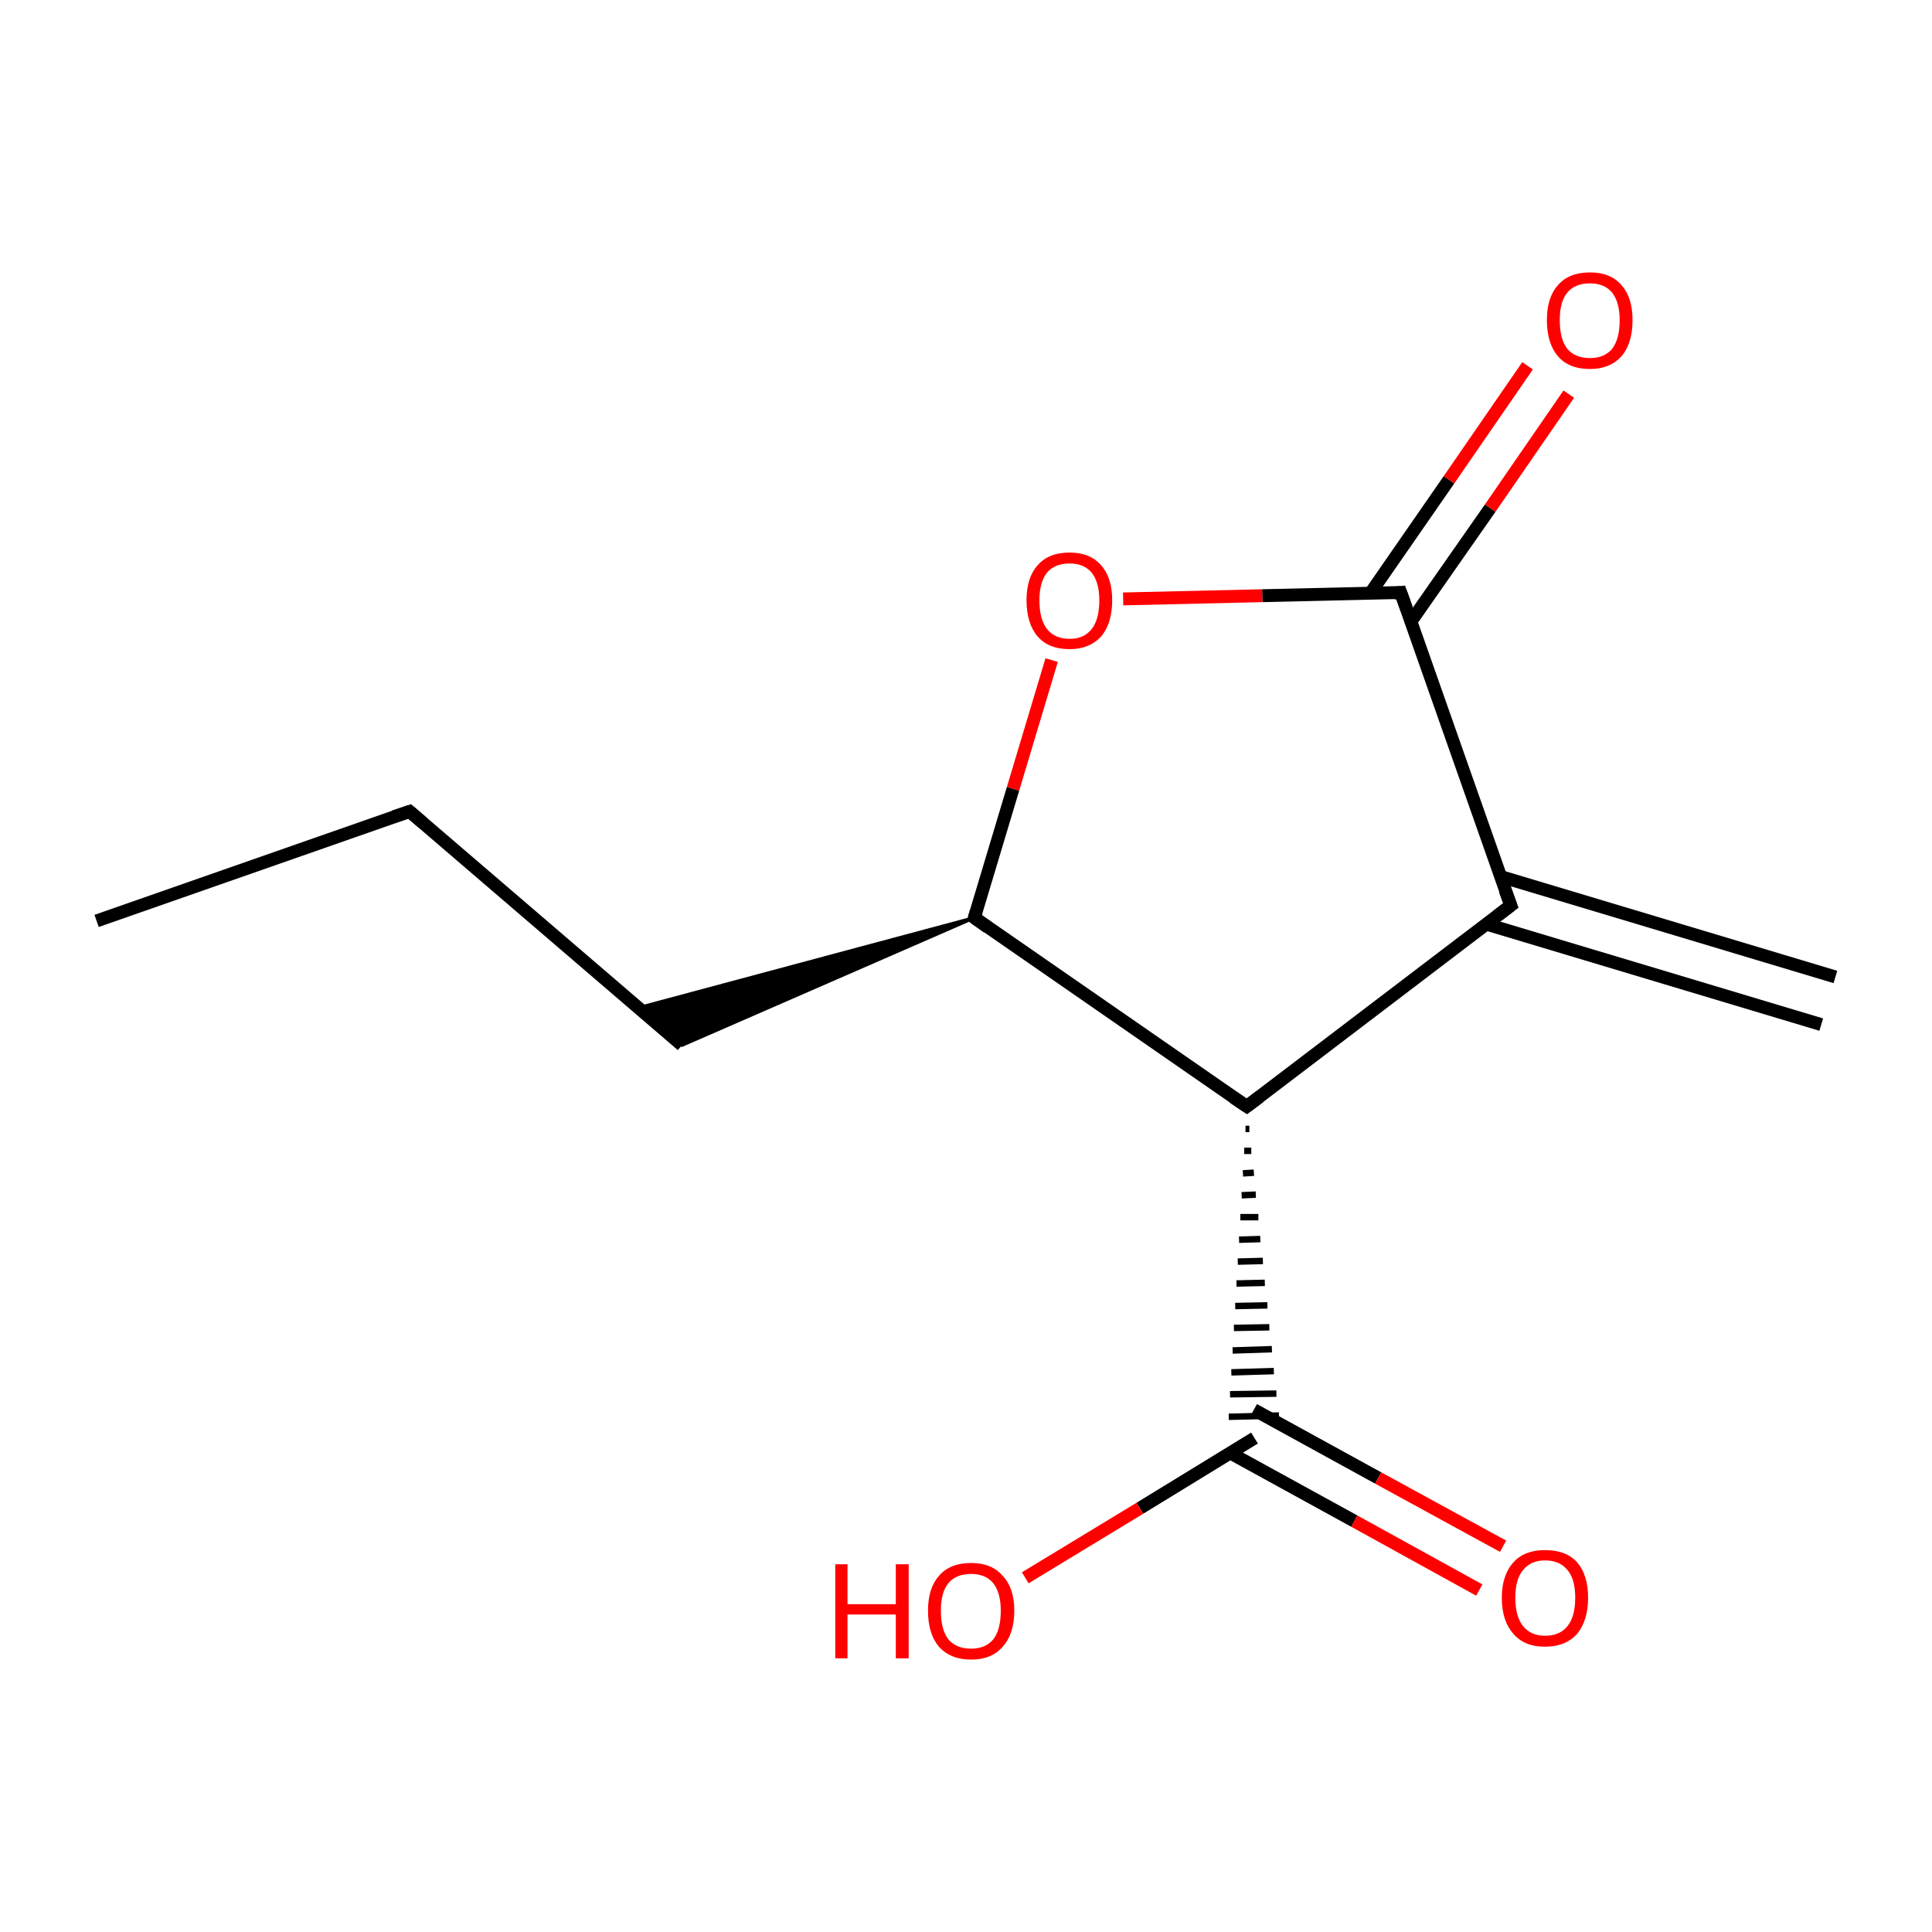 <?xml version='1.0' encoding='iso-8859-1'?>
<svg version='1.1' baseProfile='full'
              xmlns='http://www.w3.org/2000/svg'
                      xmlns:rdkit='http://www.rdkit.org/xml'
                      xmlns:xlink='http://www.w3.org/1999/xlink'
                  xml:space='preserve'
width='300px' height='300px' viewBox='0 0 300 300'>
<!-- END OF HEADER -->
<rect style='opacity:1.0;fill:#FFFFFF;stroke:none' width='300.0' height='300.0' x='0.0' y='0.0'> </rect>
<path class='bond-0 atom-0 atom-1' d='M 15.0,143.0 L 63.6,126.0' style='fill:none;fill-rule:evenodd;stroke:#000000;stroke-width:2.0px;stroke-linecap:butt;stroke-linejoin:miter;stroke-opacity:1' />
<path class='bond-1 atom-1 atom-2' d='M 63.6,126.0 L 105.9,162.3' style='fill:none;fill-rule:evenodd;stroke:#000000;stroke-width:2.0px;stroke-linecap:butt;stroke-linejoin:miter;stroke-opacity:1' />
<path class='bond-2 atom-3 atom-2' d='M 151.3,142.5 L 105.9,162.3 L 99.1,156.5 Z' style='fill:#000000;fill-rule:evenodd;fill-opacity:1;stroke:#000000;stroke-width:0.5px;stroke-linecap:butt;stroke-linejoin:miter;stroke-miterlimit:10;stroke-opacity:1;' />
<path class='bond-3 atom-3 atom-4' d='M 151.3,142.5 L 193.6,171.8' style='fill:none;fill-rule:evenodd;stroke:#000000;stroke-width:2.0px;stroke-linecap:butt;stroke-linejoin:miter;stroke-opacity:1' />
<path class='bond-4 atom-4 atom-5' d='M 193.6,171.8 L 234.6,140.6' style='fill:none;fill-rule:evenodd;stroke:#000000;stroke-width:2.0px;stroke-linecap:butt;stroke-linejoin:miter;stroke-opacity:1' />
<path class='bond-5 atom-5 atom-6' d='M 230.8,143.5 L 282.8,159.1' style='fill:none;fill-rule:evenodd;stroke:#000000;stroke-width:2.0px;stroke-linecap:butt;stroke-linejoin:miter;stroke-opacity:1' />
<path class='bond-5 atom-5 atom-6' d='M 233.0,136.1 L 285.0,151.7' style='fill:none;fill-rule:evenodd;stroke:#000000;stroke-width:2.0px;stroke-linecap:butt;stroke-linejoin:miter;stroke-opacity:1' />
<path class='bond-6 atom-5 atom-7' d='M 234.6,140.6 L 217.5,92.0' style='fill:none;fill-rule:evenodd;stroke:#000000;stroke-width:2.0px;stroke-linecap:butt;stroke-linejoin:miter;stroke-opacity:1' />
<path class='bond-7 atom-7 atom-8' d='M 219.1,96.5 L 231.4,78.9' style='fill:none;fill-rule:evenodd;stroke:#000000;stroke-width:2.0px;stroke-linecap:butt;stroke-linejoin:miter;stroke-opacity:1' />
<path class='bond-7 atom-7 atom-8' d='M 231.4,78.9 L 243.6,61.2' style='fill:none;fill-rule:evenodd;stroke:#FF0000;stroke-width:2.0px;stroke-linecap:butt;stroke-linejoin:miter;stroke-opacity:1' />
<path class='bond-7 atom-7 atom-8' d='M 212.8,92.1 L 225.0,74.5' style='fill:none;fill-rule:evenodd;stroke:#000000;stroke-width:2.0px;stroke-linecap:butt;stroke-linejoin:miter;stroke-opacity:1' />
<path class='bond-7 atom-7 atom-8' d='M 225.0,74.5 L 237.2,56.8' style='fill:none;fill-rule:evenodd;stroke:#FF0000;stroke-width:2.0px;stroke-linecap:butt;stroke-linejoin:miter;stroke-opacity:1' />
<path class='bond-8 atom-7 atom-9' d='M 217.5,92.0 L 196.0,92.5' style='fill:none;fill-rule:evenodd;stroke:#000000;stroke-width:2.0px;stroke-linecap:butt;stroke-linejoin:miter;stroke-opacity:1' />
<path class='bond-8 atom-7 atom-9' d='M 196.0,92.5 L 174.4,93.0' style='fill:none;fill-rule:evenodd;stroke:#FF0000;stroke-width:2.0px;stroke-linecap:butt;stroke-linejoin:miter;stroke-opacity:1' />
<path class='bond-9 atom-4 atom-10' d='M 193.4,175.3 L 194.0,175.3' style='fill:none;fill-rule:evenodd;stroke:#000000;stroke-width:1.0px;stroke-linecap:butt;stroke-linejoin:miter;stroke-opacity:1' />
<path class='bond-9 atom-4 atom-10' d='M 193.2,178.7 L 194.3,178.7' style='fill:none;fill-rule:evenodd;stroke:#000000;stroke-width:1.0px;stroke-linecap:butt;stroke-linejoin:miter;stroke-opacity:1' />
<path class='bond-9 atom-4 atom-10' d='M 193.0,182.2 L 194.7,182.1' style='fill:none;fill-rule:evenodd;stroke:#000000;stroke-width:1.0px;stroke-linecap:butt;stroke-linejoin:miter;stroke-opacity:1' />
<path class='bond-9 atom-4 atom-10' d='M 192.8,185.6 L 195.0,185.5' style='fill:none;fill-rule:evenodd;stroke:#000000;stroke-width:1.0px;stroke-linecap:butt;stroke-linejoin:miter;stroke-opacity:1' />
<path class='bond-9 atom-4 atom-10' d='M 192.6,189.0 L 195.4,189.0' style='fill:none;fill-rule:evenodd;stroke:#000000;stroke-width:1.0px;stroke-linecap:butt;stroke-linejoin:miter;stroke-opacity:1' />
<path class='bond-9 atom-4 atom-10' d='M 192.4,192.5 L 195.7,192.4' style='fill:none;fill-rule:evenodd;stroke:#000000;stroke-width:1.0px;stroke-linecap:butt;stroke-linejoin:miter;stroke-opacity:1' />
<path class='bond-9 atom-4 atom-10' d='M 192.2,195.9 L 196.1,195.8' style='fill:none;fill-rule:evenodd;stroke:#000000;stroke-width:1.0px;stroke-linecap:butt;stroke-linejoin:miter;stroke-opacity:1' />
<path class='bond-9 atom-4 atom-10' d='M 192.0,199.3 L 196.4,199.2' style='fill:none;fill-rule:evenodd;stroke:#000000;stroke-width:1.0px;stroke-linecap:butt;stroke-linejoin:miter;stroke-opacity:1' />
<path class='bond-9 atom-4 atom-10' d='M 191.8,202.8 L 196.8,202.7' style='fill:none;fill-rule:evenodd;stroke:#000000;stroke-width:1.0px;stroke-linecap:butt;stroke-linejoin:miter;stroke-opacity:1' />
<path class='bond-9 atom-4 atom-10' d='M 191.6,206.2 L 197.1,206.1' style='fill:none;fill-rule:evenodd;stroke:#000000;stroke-width:1.0px;stroke-linecap:butt;stroke-linejoin:miter;stroke-opacity:1' />
<path class='bond-9 atom-4 atom-10' d='M 191.4,209.7 L 197.5,209.5' style='fill:none;fill-rule:evenodd;stroke:#000000;stroke-width:1.0px;stroke-linecap:butt;stroke-linejoin:miter;stroke-opacity:1' />
<path class='bond-9 atom-4 atom-10' d='M 191.2,213.1 L 197.8,212.9' style='fill:none;fill-rule:evenodd;stroke:#000000;stroke-width:1.0px;stroke-linecap:butt;stroke-linejoin:miter;stroke-opacity:1' />
<path class='bond-9 atom-4 atom-10' d='M 191.0,216.5 L 198.2,216.4' style='fill:none;fill-rule:evenodd;stroke:#000000;stroke-width:1.0px;stroke-linecap:butt;stroke-linejoin:miter;stroke-opacity:1' />
<path class='bond-9 atom-4 atom-10' d='M 190.8,220.0 L 198.6,219.8' style='fill:none;fill-rule:evenodd;stroke:#000000;stroke-width:1.0px;stroke-linecap:butt;stroke-linejoin:miter;stroke-opacity:1' />
<path class='bond-10 atom-10 atom-11' d='M 191.0,225.6 L 210.3,236.2' style='fill:none;fill-rule:evenodd;stroke:#000000;stroke-width:2.0px;stroke-linecap:butt;stroke-linejoin:miter;stroke-opacity:1' />
<path class='bond-10 atom-10 atom-11' d='M 210.3,236.2 L 229.7,246.9' style='fill:none;fill-rule:evenodd;stroke:#FF0000;stroke-width:2.0px;stroke-linecap:butt;stroke-linejoin:miter;stroke-opacity:1' />
<path class='bond-10 atom-10 atom-11' d='M 194.7,218.9 L 214.0,229.5' style='fill:none;fill-rule:evenodd;stroke:#000000;stroke-width:2.0px;stroke-linecap:butt;stroke-linejoin:miter;stroke-opacity:1' />
<path class='bond-10 atom-10 atom-11' d='M 214.0,229.5 L 233.4,240.1' style='fill:none;fill-rule:evenodd;stroke:#FF0000;stroke-width:2.0px;stroke-linecap:butt;stroke-linejoin:miter;stroke-opacity:1' />
<path class='bond-11 atom-10 atom-12' d='M 194.8,223.3 L 177.0,234.2' style='fill:none;fill-rule:evenodd;stroke:#000000;stroke-width:2.0px;stroke-linecap:butt;stroke-linejoin:miter;stroke-opacity:1' />
<path class='bond-11 atom-10 atom-12' d='M 177.0,234.2 L 159.2,245.0' style='fill:none;fill-rule:evenodd;stroke:#FF0000;stroke-width:2.0px;stroke-linecap:butt;stroke-linejoin:miter;stroke-opacity:1' />
<path class='bond-12 atom-9 atom-3' d='M 163.3,102.5 L 157.3,122.5' style='fill:none;fill-rule:evenodd;stroke:#FF0000;stroke-width:2.0px;stroke-linecap:butt;stroke-linejoin:miter;stroke-opacity:1' />
<path class='bond-12 atom-9 atom-3' d='M 157.3,122.5 L 151.3,142.5' style='fill:none;fill-rule:evenodd;stroke:#000000;stroke-width:2.0px;stroke-linecap:butt;stroke-linejoin:miter;stroke-opacity:1' />
<path d='M 61.2,126.8 L 63.6,126.0 L 65.7,127.8' style='fill:none;stroke:#000000;stroke-width:2.0px;stroke-linecap:butt;stroke-linejoin:miter;stroke-miterlimit:10;stroke-opacity:1;' />
<path d='M 153.4,144.0 L 151.3,142.5 L 151.6,141.5' style='fill:none;stroke:#000000;stroke-width:2.0px;stroke-linecap:butt;stroke-linejoin:miter;stroke-miterlimit:10;stroke-opacity:1;' />
<path d='M 191.5,170.4 L 193.6,171.8 L 195.6,170.3' style='fill:none;stroke:#000000;stroke-width:2.0px;stroke-linecap:butt;stroke-linejoin:miter;stroke-miterlimit:10;stroke-opacity:1;' />
<path d='M 232.5,142.2 L 234.6,140.6 L 233.7,138.2' style='fill:none;stroke:#000000;stroke-width:2.0px;stroke-linecap:butt;stroke-linejoin:miter;stroke-miterlimit:10;stroke-opacity:1;' />
<path d='M 218.4,94.5 L 217.5,92.0 L 216.5,92.1' style='fill:none;stroke:#000000;stroke-width:2.0px;stroke-linecap:butt;stroke-linejoin:miter;stroke-miterlimit:10;stroke-opacity:1;' />
<path class='atom-8' d='M 240.2 49.7
Q 240.2 46.2, 241.9 44.3
Q 243.6 42.3, 246.9 42.3
Q 250.1 42.3, 251.8 44.3
Q 253.5 46.2, 253.5 49.7
Q 253.5 53.3, 251.8 55.3
Q 250.0 57.3, 246.9 57.3
Q 243.6 57.3, 241.9 55.3
Q 240.2 53.3, 240.2 49.7
M 246.9 55.6
Q 249.1 55.6, 250.3 54.2
Q 251.5 52.7, 251.5 49.7
Q 251.5 46.9, 250.3 45.4
Q 249.1 44.0, 246.9 44.0
Q 244.6 44.0, 243.4 45.4
Q 242.2 46.8, 242.2 49.7
Q 242.2 52.7, 243.4 54.2
Q 244.6 55.6, 246.9 55.6
' fill='#FF0000'/>
<path class='atom-9' d='M 159.4 93.2
Q 159.4 89.7, 161.1 87.8
Q 162.8 85.8, 166.1 85.8
Q 169.3 85.8, 171.0 87.8
Q 172.7 89.7, 172.7 93.2
Q 172.7 96.8, 171.0 98.8
Q 169.2 100.8, 166.1 100.8
Q 162.8 100.8, 161.1 98.8
Q 159.4 96.8, 159.4 93.2
M 166.1 99.2
Q 168.3 99.2, 169.5 97.7
Q 170.7 96.2, 170.7 93.2
Q 170.7 90.4, 169.5 88.9
Q 168.3 87.5, 166.1 87.5
Q 163.8 87.5, 162.6 88.9
Q 161.4 90.4, 161.4 93.2
Q 161.4 96.2, 162.6 97.7
Q 163.8 99.2, 166.1 99.2
' fill='#FF0000'/>
<path class='atom-11' d='M 233.2 248.1
Q 233.2 244.6, 235.0 242.6
Q 236.7 240.7, 239.9 240.7
Q 243.2 240.7, 244.9 242.6
Q 246.6 244.6, 246.6 248.1
Q 246.6 251.6, 244.9 253.7
Q 243.1 255.7, 239.9 255.7
Q 236.7 255.7, 235.0 253.7
Q 233.2 251.7, 233.2 248.1
M 239.9 254.0
Q 242.2 254.0, 243.4 252.5
Q 244.6 251.0, 244.6 248.1
Q 244.6 245.2, 243.4 243.8
Q 242.2 242.3, 239.9 242.3
Q 237.7 242.3, 236.5 243.8
Q 235.3 245.2, 235.3 248.1
Q 235.3 251.0, 236.5 252.5
Q 237.7 254.0, 239.9 254.0
' fill='#FF0000'/>
<path class='atom-12' d='M 129.7 242.9
L 131.6 242.9
L 131.6 249.1
L 139.1 249.1
L 139.1 242.9
L 141.1 242.9
L 141.1 257.5
L 139.1 257.5
L 139.1 250.7
L 131.6 250.7
L 131.6 257.5
L 129.7 257.5
L 129.7 242.9
' fill='#FF0000'/>
<path class='atom-12' d='M 144.1 250.1
Q 144.1 246.6, 145.8 244.7
Q 147.5 242.7, 150.8 242.7
Q 154.0 242.7, 155.7 244.7
Q 157.5 246.6, 157.5 250.1
Q 157.5 253.7, 155.7 255.7
Q 154.0 257.7, 150.8 257.7
Q 147.6 257.7, 145.8 255.7
Q 144.1 253.7, 144.1 250.1
M 150.8 256.0
Q 153.0 256.0, 154.2 254.6
Q 155.4 253.1, 155.4 250.1
Q 155.4 247.3, 154.2 245.8
Q 153.0 244.4, 150.8 244.4
Q 148.5 244.4, 147.3 245.8
Q 146.1 247.2, 146.1 250.1
Q 146.1 253.1, 147.3 254.6
Q 148.5 256.0, 150.8 256.0
' fill='#FF0000'/>
</svg>
